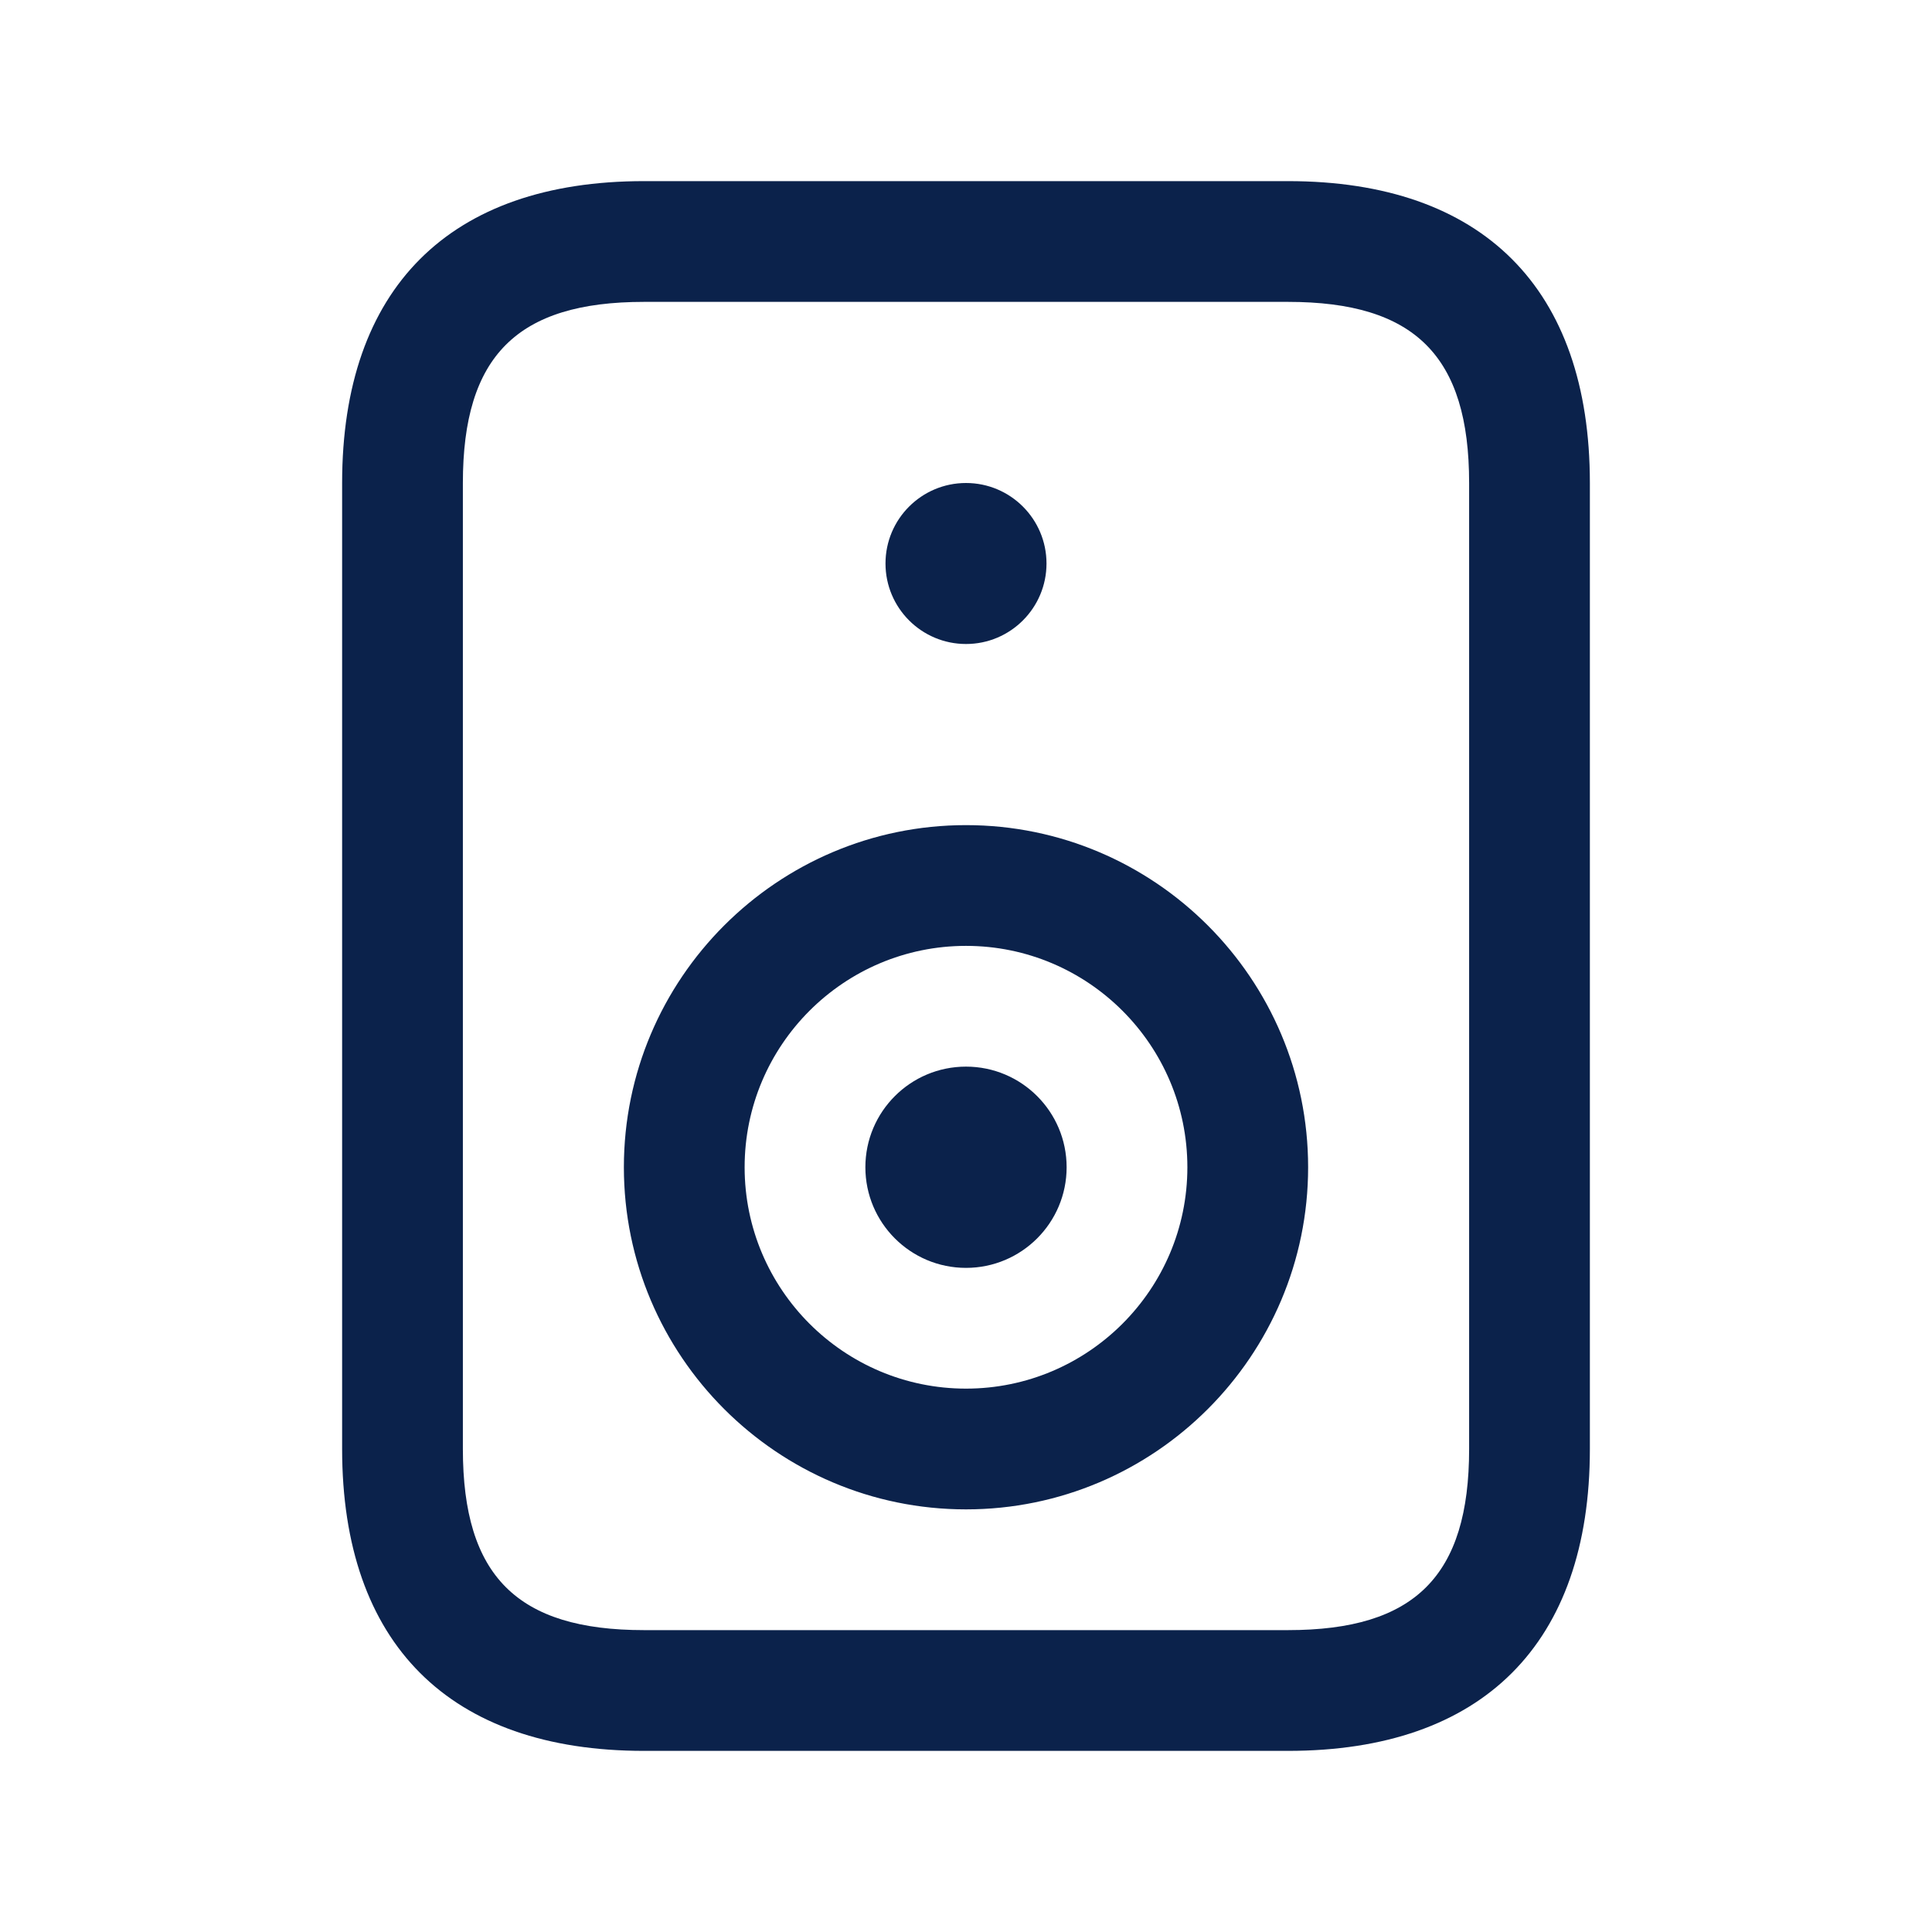 <svg width="24" height="24" viewBox="0 0 24 24" fill="none" xmlns="http://www.w3.org/2000/svg">
<path d="M16 2.25H8C5.582 2.25 4.25 3.582 4.25 6V18C4.25 20.418 5.582 21.75 8 21.75H16C18.418 21.75 19.75 20.418 19.75 18V6C19.75 3.582 18.418 2.25 16 2.25ZM18.25 18C18.25 19.577 17.577 20.25 16 20.25H8C6.423 20.25 5.75 19.577 5.75 18V6C5.75 4.423 6.423 3.75 8 3.75H16C17.577 3.75 18.25 4.423 18.25 6V18ZM12 10.25C9.656 10.25 7.75 12.157 7.75 14.5C7.75 16.843 9.656 18.75 12 18.75C14.344 18.75 16.25 16.843 16.25 14.5C16.25 12.157 14.344 10.25 12 10.25ZM12 17.25C10.483 17.25 9.25 16.017 9.25 14.5C9.25 12.983 10.483 11.75 12 11.75C13.517 11.75 14.75 12.983 14.75 14.5C14.75 16.017 13.517 17.25 12 17.25ZM11 7C11 6.448 11.448 6 12 6C12.552 6 13 6.448 13 7C13 7.552 12.552 8 12 8C11.448 8 11 7.552 11 7ZM13.25 14.5C13.25 15.19 12.69 15.75 12 15.75C11.31 15.75 10.75 15.19 10.75 14.5C10.75 13.81 11.31 13.25 12 13.25C12.69 13.25 13.25 13.81 13.25 14.5Z" fill="#0B224B"/>
</svg>
